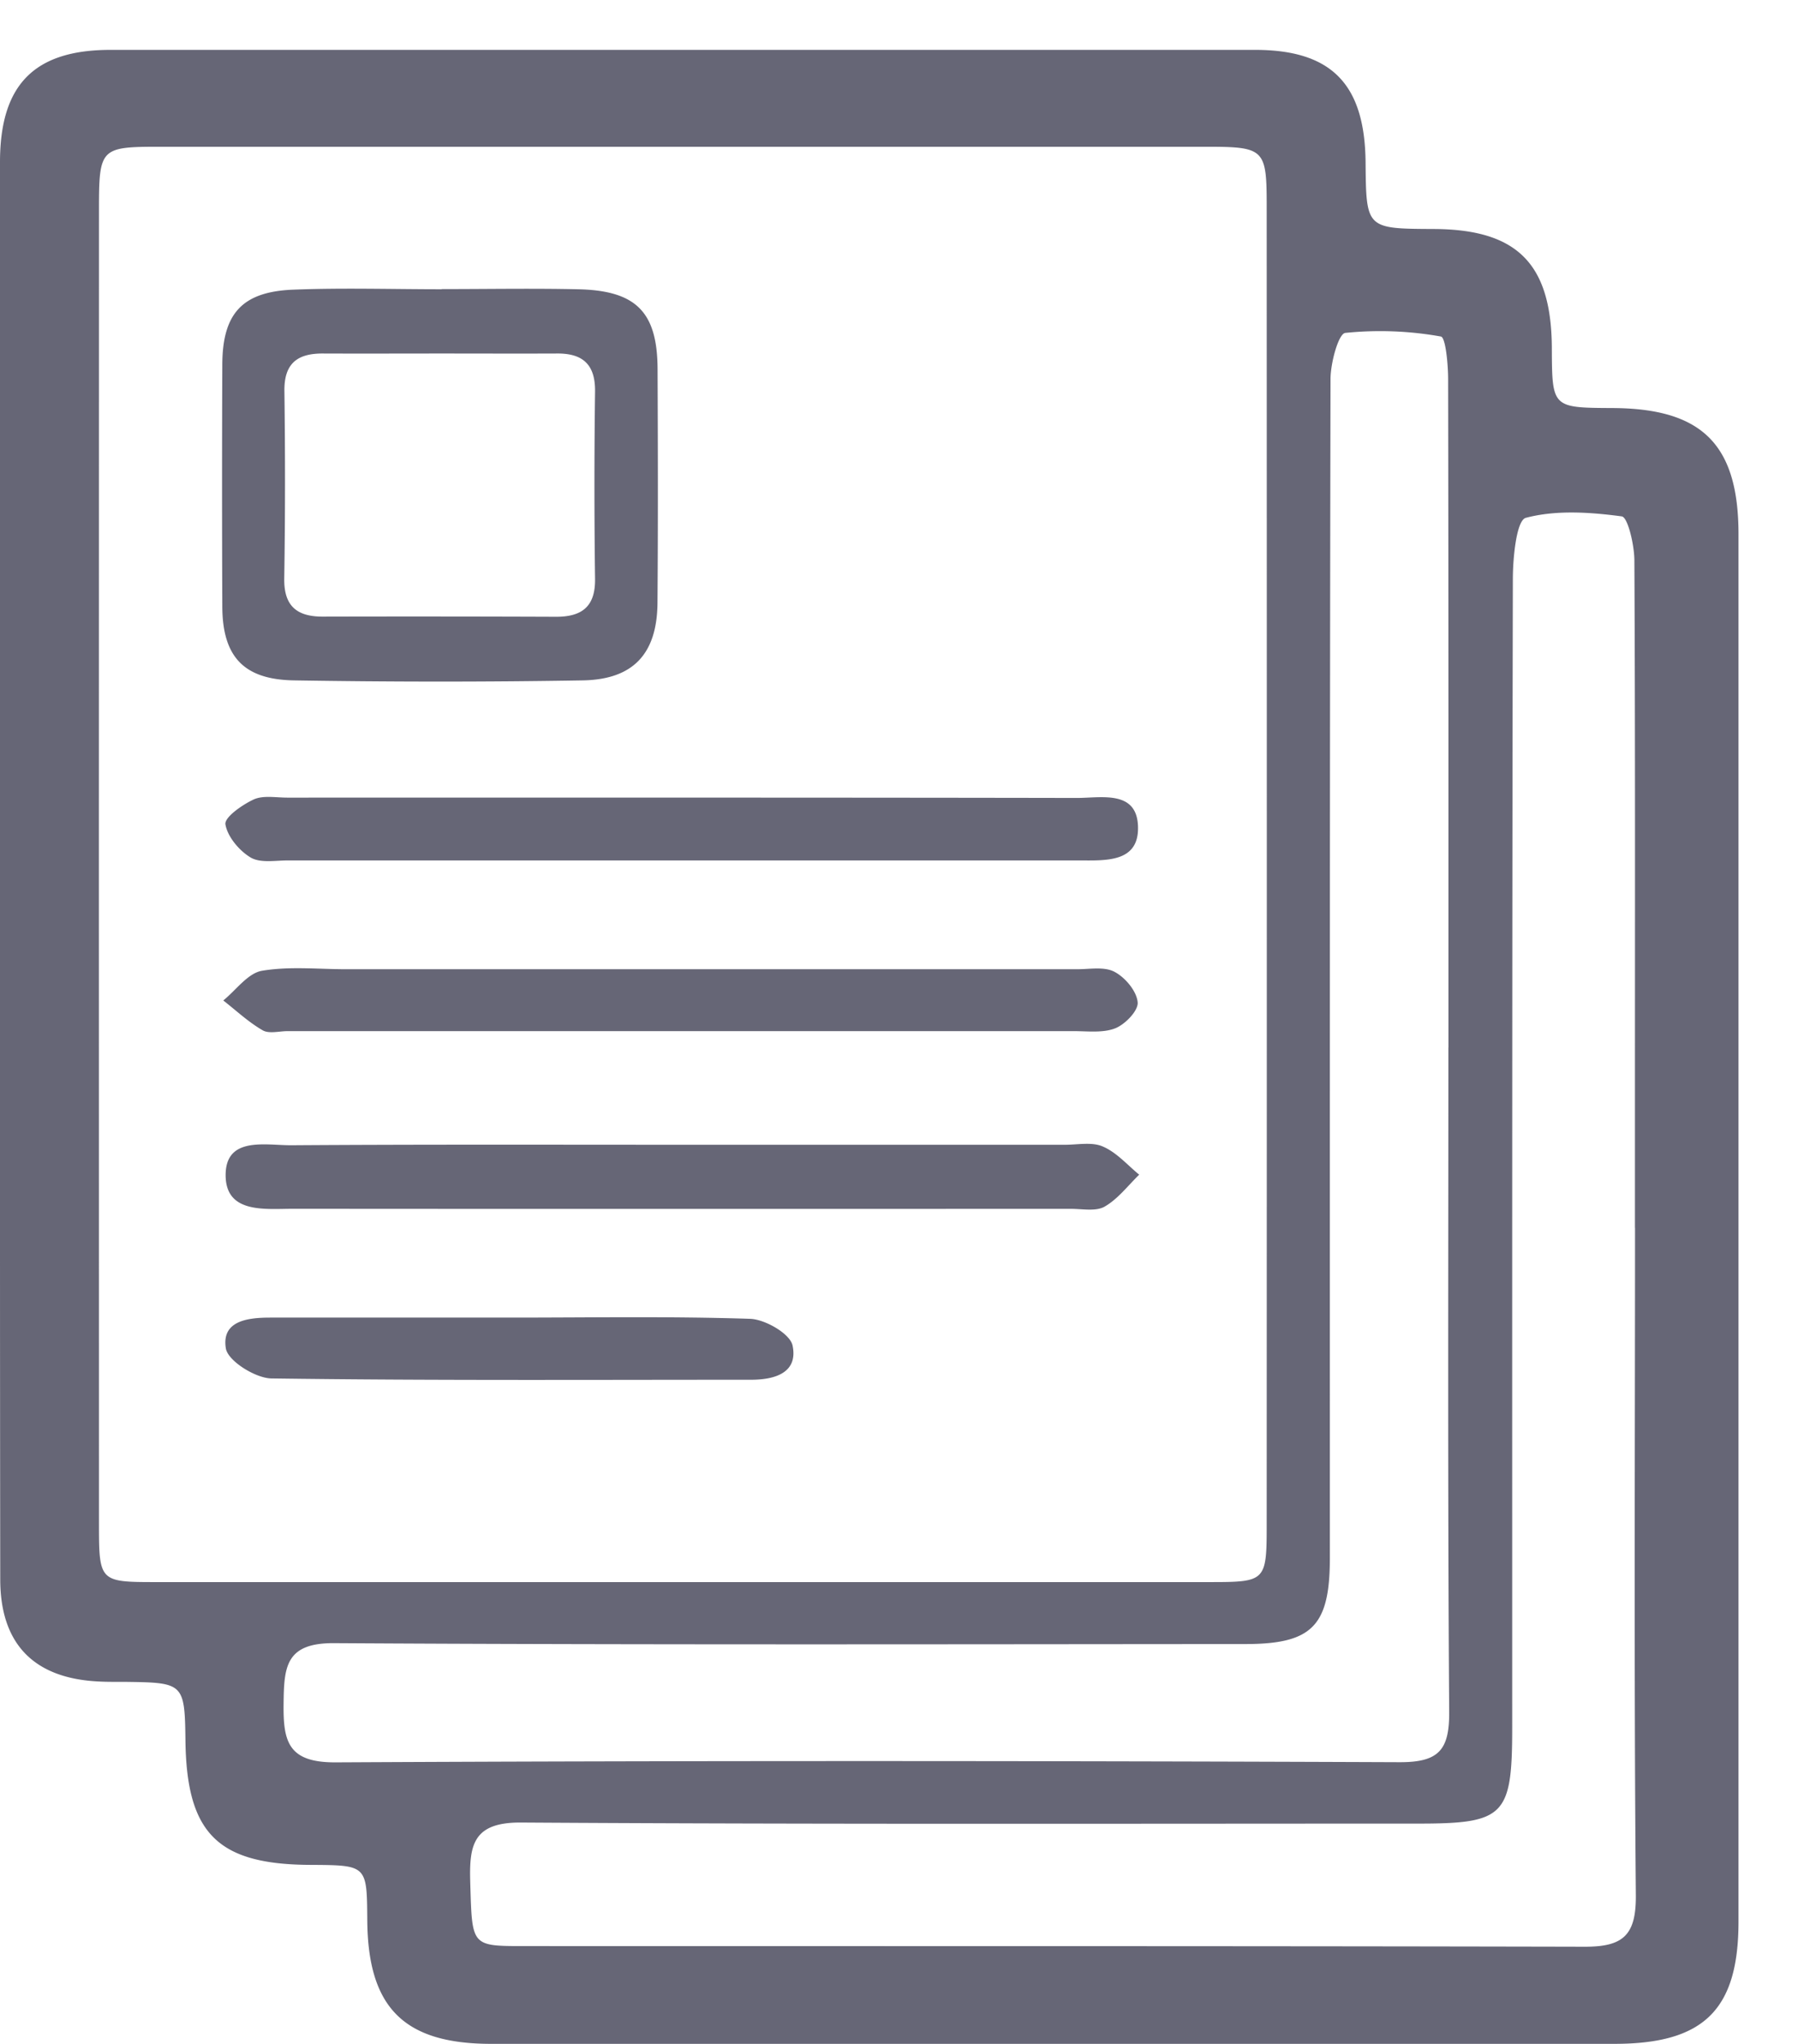 <svg xmlns="http://www.w3.org/2000/svg" width="22" height="25"><path fill="#666676" d="M17.723 12.811c0-2.723.001-5.449-.004-8.172 0-.183-.031-.515-.089-.523a4.217 4.217 0 0 0-1.17-.044c-.083.011-.179.365-.18.563-.01 4.807-.008 9.612-.008 14.419 0 .834-.216 1.055-1.037 1.055-3.712.002-7.427.011-11.14-.011-.6-.006-.62.288-.625.738-.006.467.055.723.638.72 4.339-.022 8.677-.019 13.015-.002.487.002.613-.153.609-.622-.019-2.707-.01-5.414-.01-8.12m2.283 2.206v-1.716c0-2.152.004-4.301-.007-6.453-.002-.186-.08-.524-.155-.533-.39-.052-.805-.08-1.174.018-.114.032-.158.487-.158.75-.01 4.683-.008 9.366-.008 14.047 0 1.078-.092 1.174-1.148 1.174-3.66 0-7.32.01-10.979-.013-.592-.004-.636.279-.622.738.023.76.008.773.626.773 4.336.002 8.673-.002 13.009.008.461.001.63-.131.627-.622-.024-2.724-.01-5.447-.01-8.171M1.21 10.58l.001 8.066c0 .697.011.705.69.705h12.904c.683 0 .694-.01.694-.703.002-5.377.002-10.754 0-16.131 0-.696-.028-.722-.742-.722H1.955c-.727 0-.744.017-.744.771L1.21 10.58M0 10.573v-8.59C0 1.035.419.61 1.353.61h14.003c.938 0 1.343.42 1.353 1.373.007.814.007.814.83.818 1.026.003 1.443.424 1.449 1.452.003.734.003.734.74.738 1.101.004 1.544.447 1.544 1.544v16.967c0 1.08-.423 1.497-1.519 1.497H6.011c-1.069 0-1.511-.443-1.517-1.517-.005-.668-.004-.668-.688-.672-1.142-.003-1.523-.382-1.537-1.524-.008-.686-.024-.705-.694-.714-.122-.002-.244.002-.365-.005-.792-.037-1.207-.456-1.207-1.25C-.001 16.402 0 13.488 0 10.573"/><path fill="#666676" d="M5.408 4.324c-.485 0-.97.002-1.456 0-.312-.002-.478.12-.472.463.01.762.01 1.524-.002 2.286-.006.338.153.469.468.469a454.37 454.37 0 0 1 2.86.002c.316 0 .48-.126.475-.465-.01-.762-.01-1.524 0-2.287.005-.334-.15-.472-.47-.468-.468.002-.936 0-1.403 0zm-.002-.788c.552 0 1.107-.01 1.66.002.717.014.977.276.98.976.004.952.006 1.904-.001 2.856-.004.622-.292.941-.914.952-1.177.02-2.354.019-3.531 0-.619-.009-.877-.291-.88-.902-.004-.987-.004-1.974 0-2.962.003-.623.243-.89.867-.915.605-.024 1.212-.005 1.819-.005v-.002zm2.94 8.319h4.833c.157 0 .336-.035.46.033.13.069.269.235.281.37.012.1-.15.27-.273.319-.15.06-.341.035-.513.035H3.52c-.103 0-.229.035-.306-.01-.174-.1-.323-.241-.482-.365.157-.127.299-.332.472-.363.338-.057.69-.019 1.037-.019h4.106zm.011-1.331H3.526c-.157 0-.341.035-.46-.036-.14-.084-.284-.256-.308-.407-.01-.087.207-.238.347-.303.116-.052.271-.022.41-.022 3.222 0 6.443-.002 9.663.004.296 0 .727-.098.746.34.02.459-.404.424-.735.424H8.357zm.047 3.478h4.627c.157 0 .333-.037.464.022.168.072.299.225.444.344-.138.134-.26.297-.422.39-.107.062-.272.028-.41.028-3.172 0-6.344.002-9.516-.001-.34 0-.817.062-.83-.393-.013-.5.487-.382.806-.384 1.613-.011 3.224-.006 4.837-.006M6.27 16.116c.97 0 1.94-.017 2.91.015.184.007.49.184.518.328.068.33-.214.417-.506.417-1.958 0-3.916.011-5.873-.016-.196-.004-.534-.216-.556-.37-.053-.337.271-.374.545-.374h2.961"/></svg>